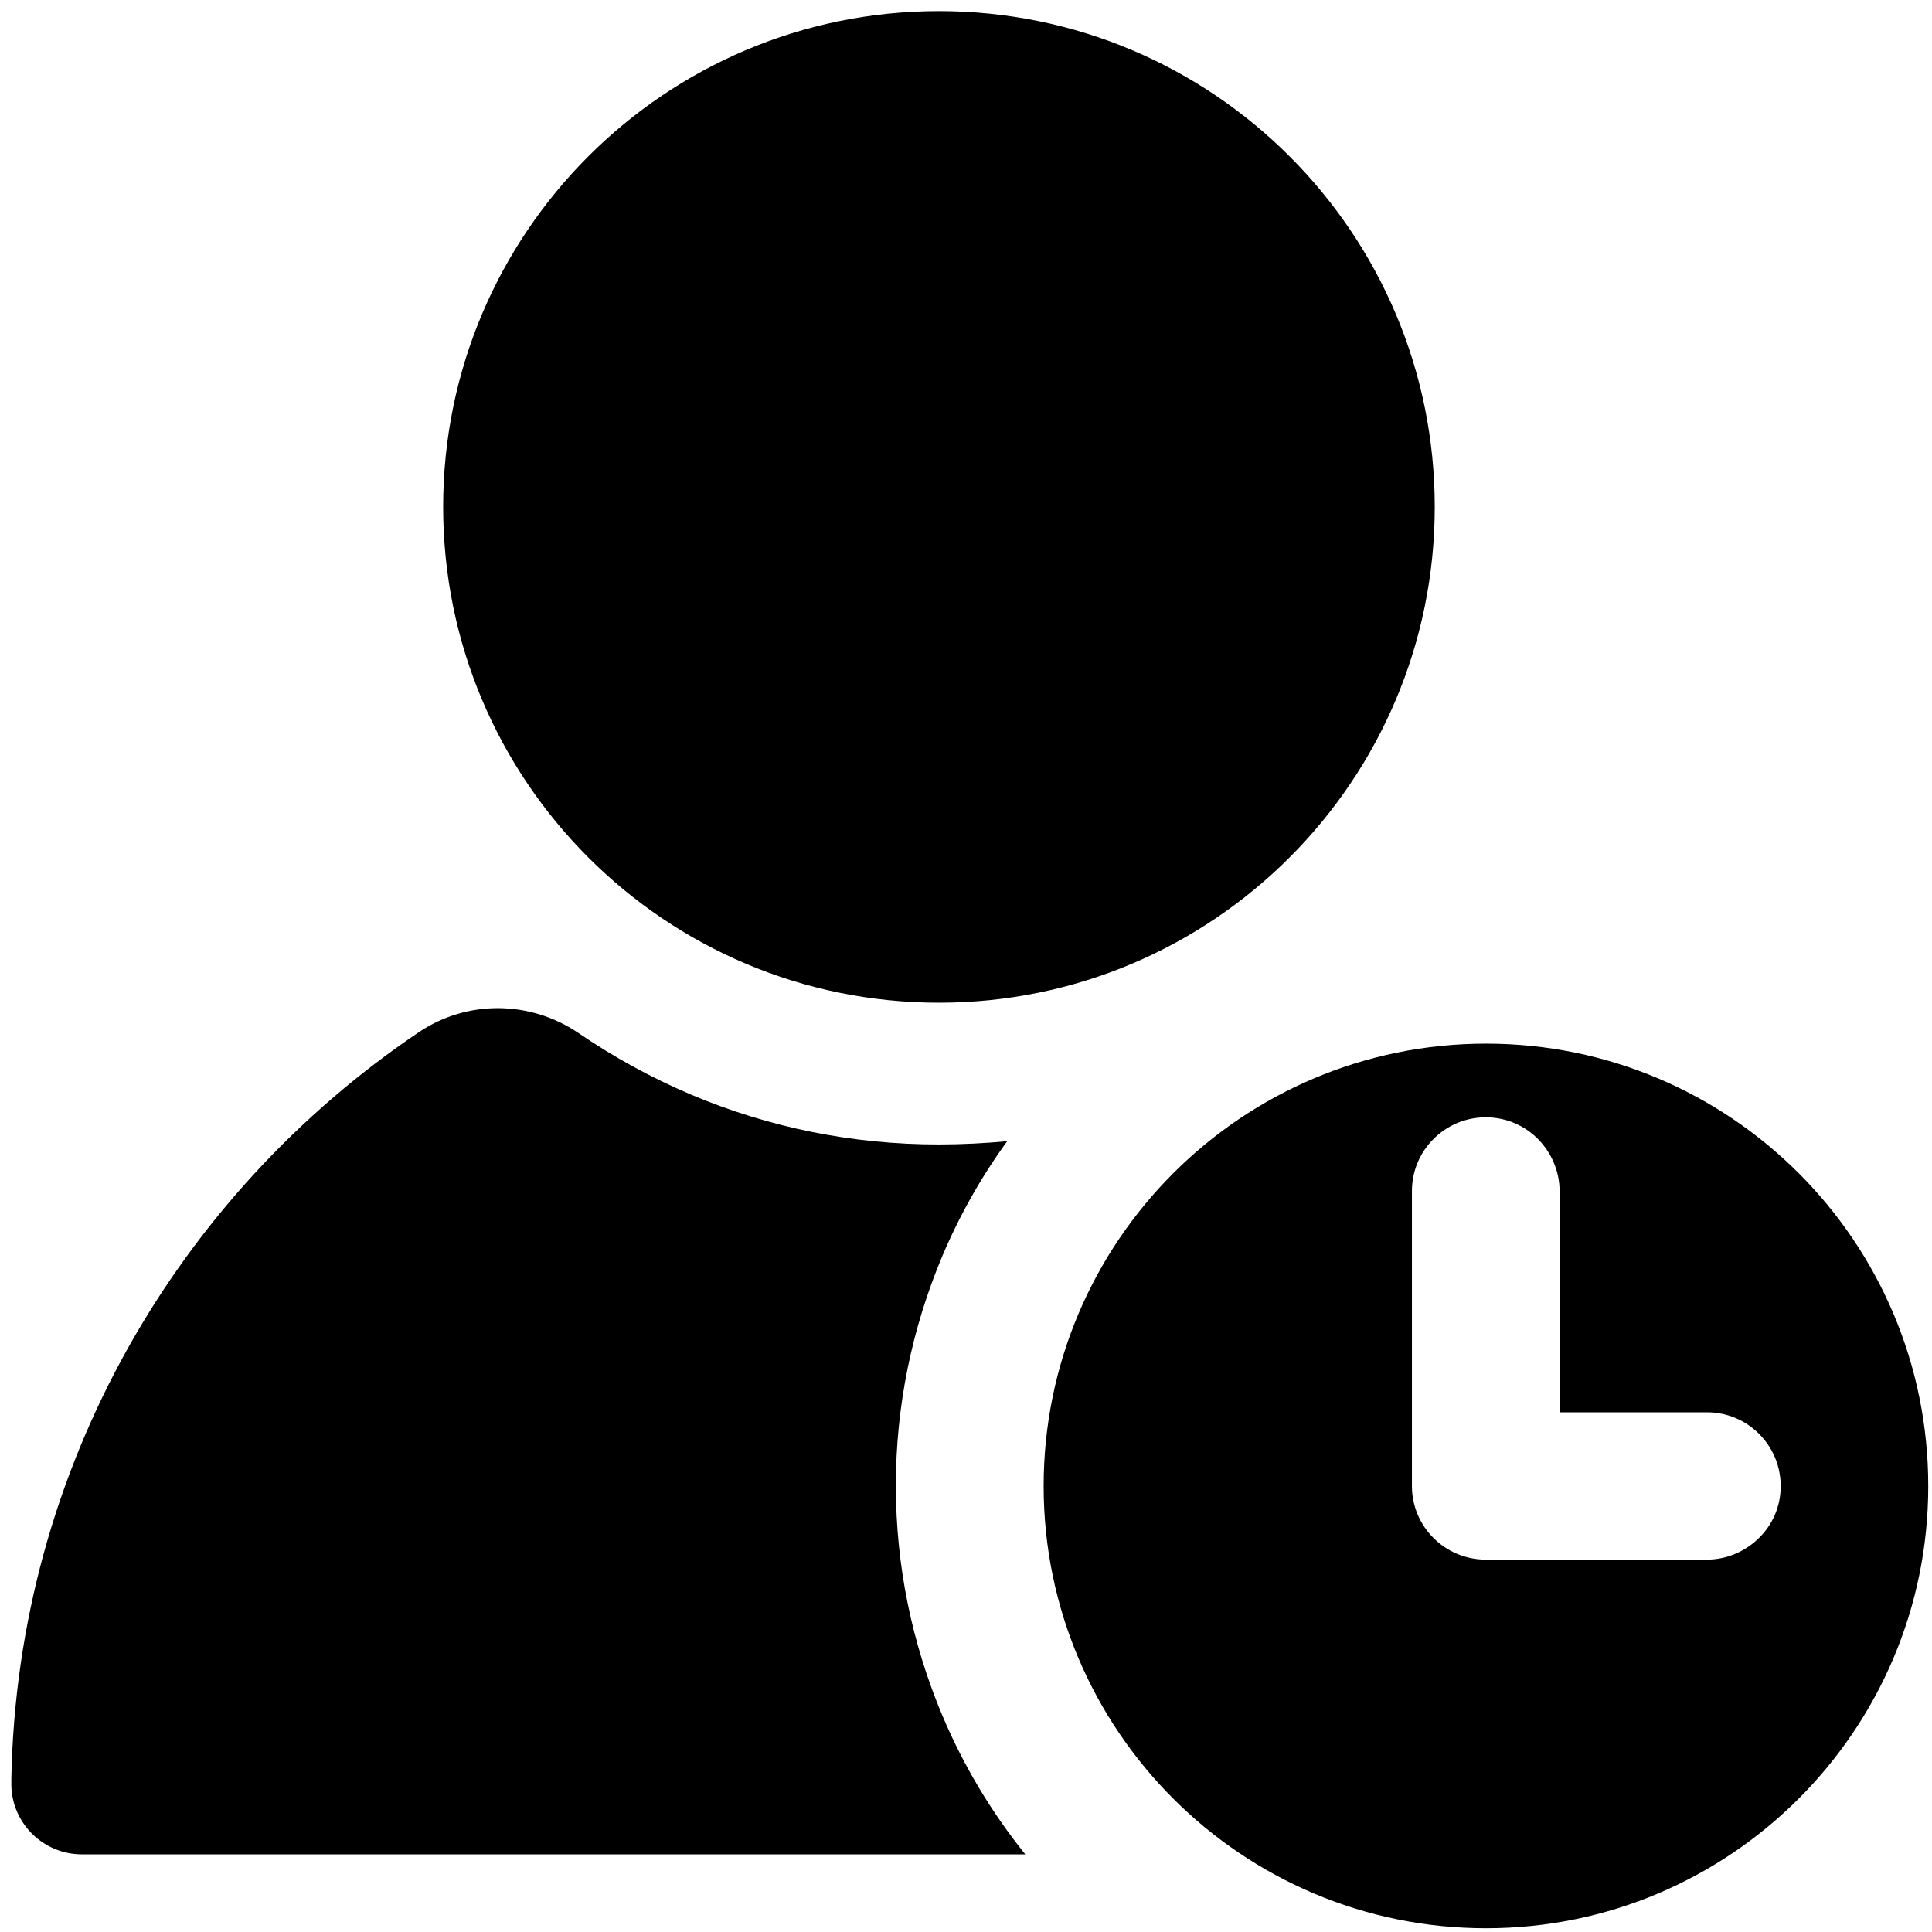 <?xml version="1.0" encoding="utf-8"?>
<!-- Generator: Adobe Illustrator 15.0.0, SVG Export Plug-In . SVG Version: 6.00 Build 0)  -->
<!DOCTYPE svg PUBLIC "-//W3C//DTD SVG 1.1//EN" "http://www.w3.org/Graphics/SVG/1.1/DTD/svg11.dtd">
<svg version="1.1" id="图层_1" xmlns="http://www.w3.org/2000/svg" xmlns:xlink="http://www.w3.org/1999/xlink" x="0px" y="0px"
	 width="16px" height="16px" viewBox="0 0 16 16" enable-background="new 0 0 16 16" xml:space="preserve">
<path d="M12.307,8.643c-2.023,0-3.664,1.641-3.664,3.664c0,2.021,1.641,3.662,3.664,3.662c2.021,0,3.662-1.641,3.662-3.662
	C15.969,10.282,14.328,8.643,12.307,8.643z M14.568,12.736c-0.11,0.109-0.264,0.18-0.432,0.18h-1.832
	c-0.337,0-0.611-0.273-0.611-0.609V9.863c0-0.336,0.274-0.61,0.611-0.61c0.168,0,0.32,0.067,0.432,0.179
	c0.109,0.11,0.18,0.264,0.18,0.433v1.831h1.221c0.336,0,0.61,0.273,0.61,0.611C14.747,12.475,14.68,12.626,14.568,12.736z"/>
<path d="M3.67,4.198c0,2.268,1.838,4.106,4.106,4.106s4.106-1.839,4.106-4.106c0-2.268-1.838-4.106-4.106-4.106
	S3.67,1.93,3.67,4.198z"/>
<path d="M7.804,14.207c0.176,0.417,0.407,0.802,0.687,1.15H0.679c-0.316,0-0.574-0.25-0.585-0.563v-0.066v-0.004
	c0.051-2.568,1.379-4.83,3.375-6.176c0.401-0.27,0.926-0.264,1.326,0.01c0.29,0.198,0.599,0.367,0.925,0.506
	c0.652,0.276,1.344,0.414,2.055,0.414c0.19,0,0.379-0.01,0.566-0.027c-0.214,0.294-0.395,0.615-0.538,0.953
	c-0.253,0.604-0.384,1.244-0.384,1.902C7.42,12.967,7.551,13.605,7.804,14.207z"/>
</svg>
